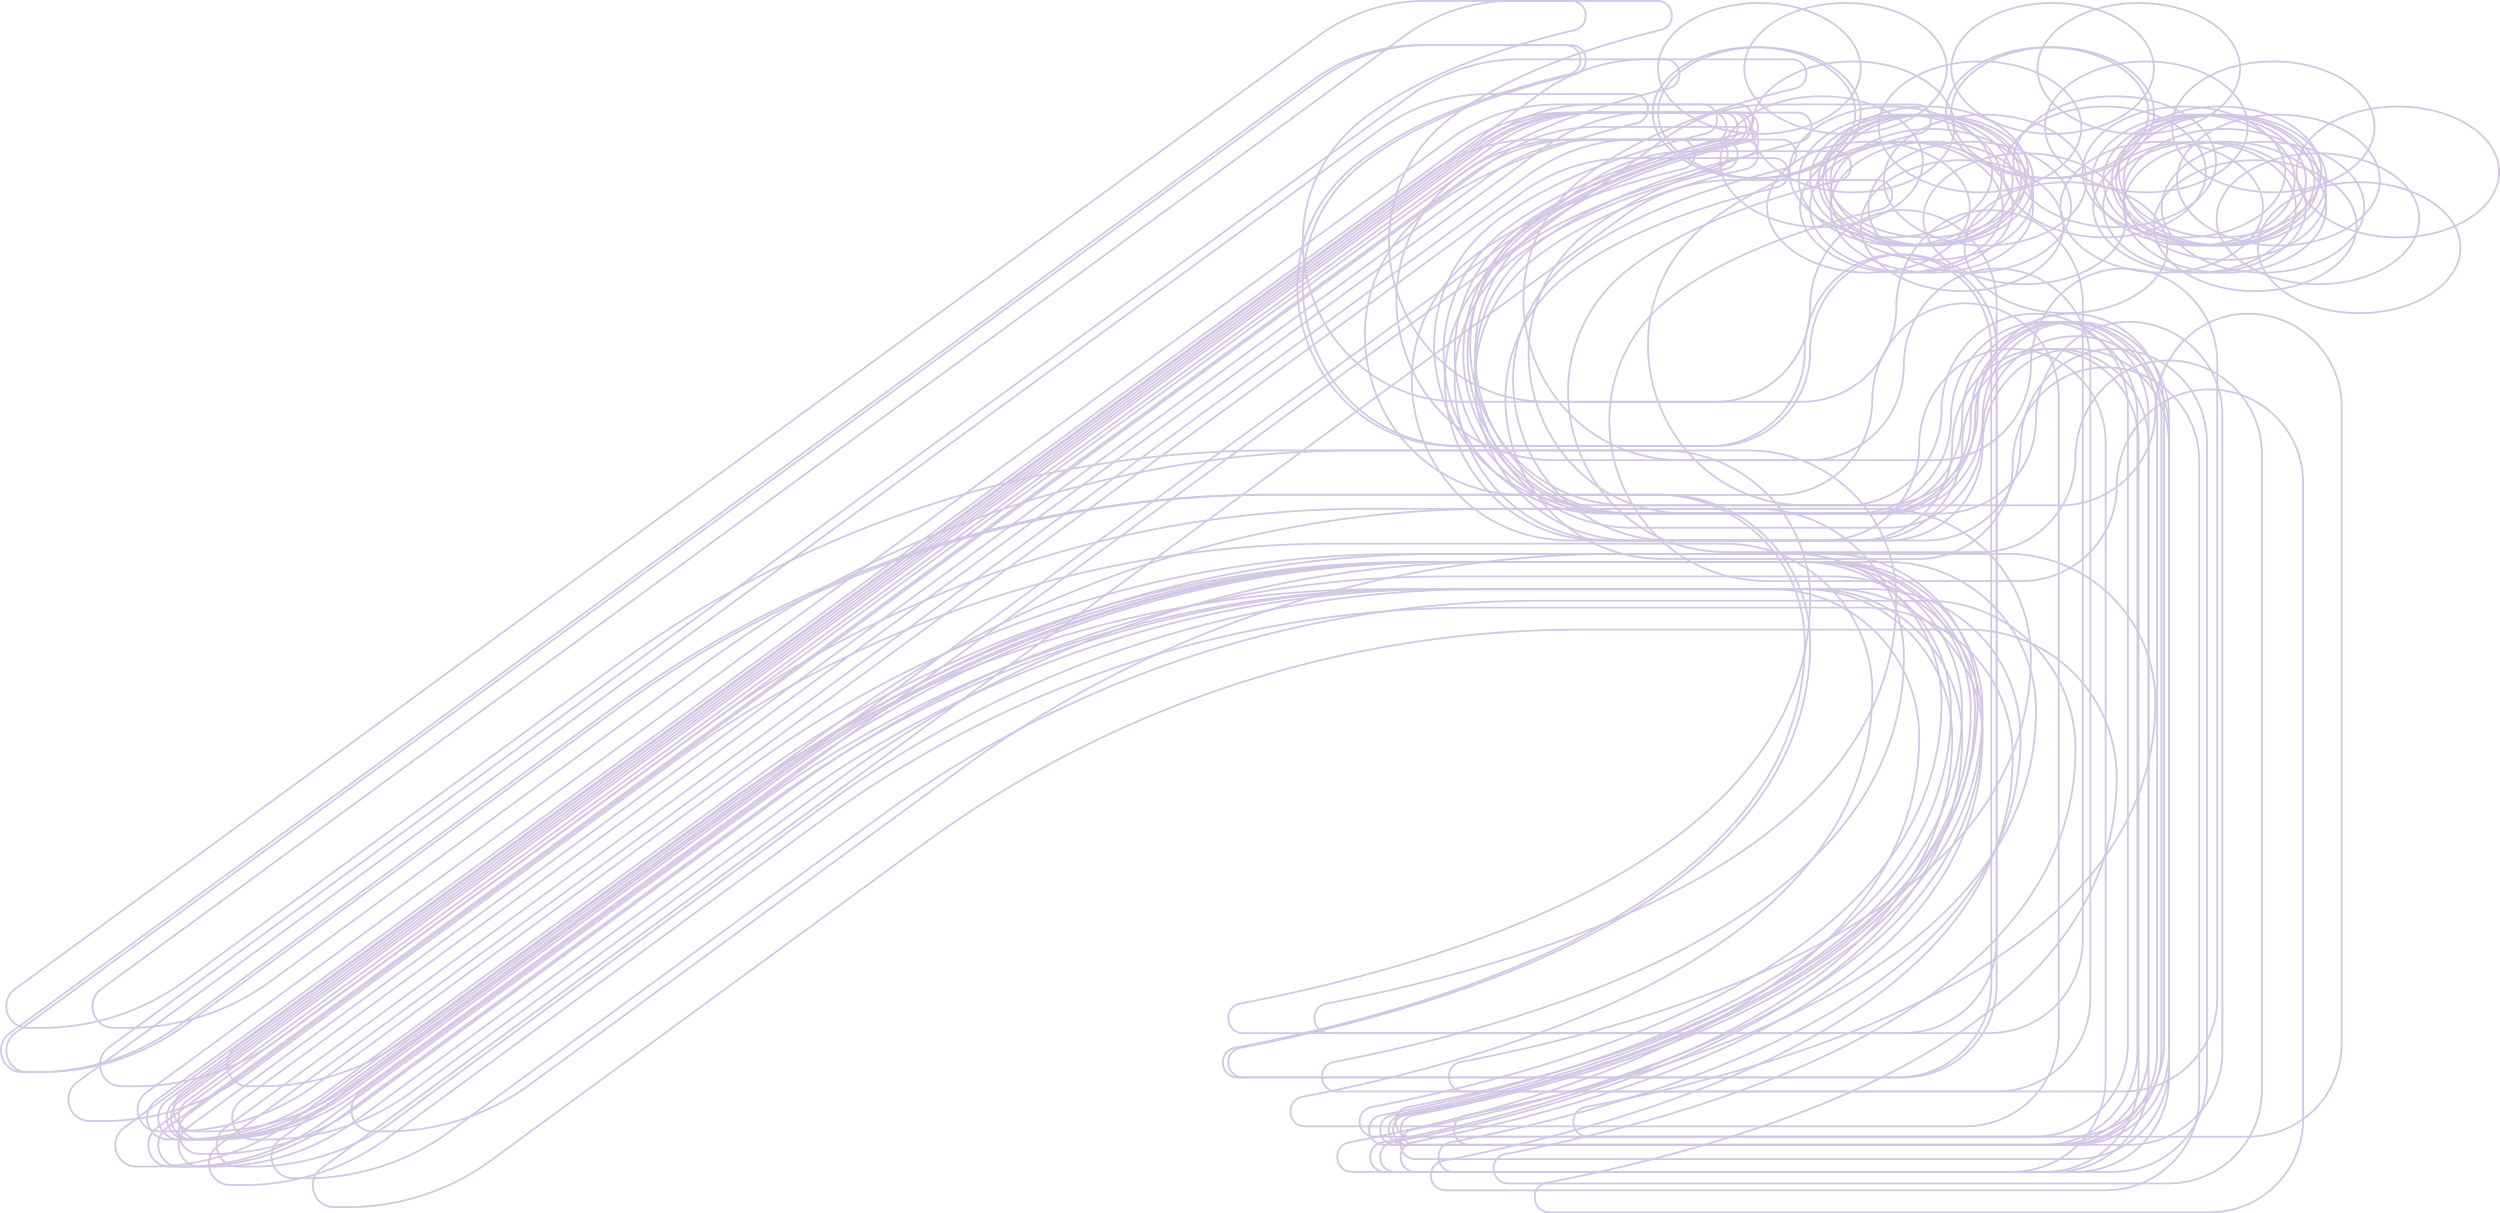 <svg xmlns="http://www.w3.org/2000/svg" viewBox="0 0 1397.35 678.12">
    <defs>
        <style>.cls-1{fill:none;stroke:#d1c7e5;stroke-miterlimit:10;}</style>
    </defs>
    <g id="Layer_2" data-name="Layer 2">
        <g id="Layer_1-2" data-name="Layer 1">
            <ellipse class="cls-1" cx="1079.75" cy="115.8" rx="56.63" ry="36.58" />
            <ellipse class="cls-1" cx="1243.63" cy="115.8" rx="56.63" ry="36.58" />
            <path class="cls-1"
                d="M1212.31,247.12v355.8a51.86,51.86,0,0,1-50.85,52,7.12,7.12,0,0,1-1.38.09H791.29c-10.15,0-11.62-14.63-1.63-16.52,129.75-25.13,318.45-85.88,318.45-226.65a82.48,82.48,0,0,0-82.52-82.52H807.9A621.46,621.46,0,0,0,441.08,449.15C353,513.6,251.87,587.6,199.47,626a135.59,135.59,0,0,1-79.94,26.07h-7.66c-11.61,0-16.43-14.88-7.05-21.77L833.2,97.66a101.4,101.4,0,0,1,60-19.62h81.14c9.9,0,11.53,14,1.89,16.35C936,104,892.31,118.91,861,142c-69.18,50.6-33.39,160.13,52.4,160.13h141.89a52.84,52.84,0,0,0,52.83-52.83v-.17c0-26.68,19.19-50.51,45.69-53.7A52.19,52.19,0,0,1,1212.31,247.12Z" />
            <ellipse class="cls-1" cx="1068.33" cy="100.68" rx="56.63" ry="36.58" />
            <ellipse class="cls-1" cx="1232.22" cy="100.68" rx="56.63" ry="36.58" />
            <path class="cls-1"
                d="M1200.9,232V587.8a51.86,51.86,0,0,1-50.85,52,7.12,7.12,0,0,1-1.38.09H779.88c-10.16,0-11.62-14.63-1.64-16.52C908,598.21,1096.7,537.46,1096.7,396.69a82.49,82.49,0,0,0-82.52-82.52H796.48A621.43,621.43,0,0,0,429.67,434c-88.11,64.45-189.22,138.45-241.62,176.83a135.57,135.57,0,0,1-79.94,26.07h-7.65c-11.62,0-16.44-14.88-7.06-21.77L821.78,82.54a101.43,101.43,0,0,1,60-19.62H962.9c9.89,0,11.53,14,1.89,16.35-40.18,9.63-83.9,24.52-115.22,47.58C780.39,177.45,816.19,287,902,287h141.89a52.84,52.84,0,0,0,52.83-52.83V234c0-26.68,19.19-50.51,45.69-53.7A52.2,52.2,0,0,1,1200.9,232Z" />
            <ellipse class="cls-1" cx="1068.33" cy="115.8" rx="56.63" ry="36.58" />
            <ellipse class="cls-1" cx="1232.22" cy="115.8" rx="56.63" ry="36.58" />
            <path class="cls-1"
                d="M1200.9,247.12v355.8a51.86,51.86,0,0,1-50.85,52,7.12,7.12,0,0,1-1.38.09H779.88c-10.16,0-11.62-14.63-1.64-16.52C908,613.33,1096.7,552.58,1096.7,411.81a82.49,82.49,0,0,0-82.52-82.52H796.48A621.43,621.43,0,0,0,429.67,449.15C341.56,513.6,240.45,587.6,188.05,626a135.57,135.57,0,0,1-79.94,26.07h-7.65c-11.62,0-16.44-14.88-7.06-21.77L821.78,97.66a101.43,101.43,0,0,1,60-19.62H962.9c9.89,0,11.53,14,1.89,16.35C924.61,104,880.89,118.91,849.57,142,780.39,192.57,816.19,302.1,902,302.1h141.89a52.84,52.84,0,0,0,52.83-52.83v-.17c0-26.68,19.19-50.51,45.69-53.7A52.2,52.2,0,0,1,1200.9,247.12Z" />
            <ellipse class="cls-1" cx="1079.75" cy="100.68" rx="56.63" ry="36.58" />
            <ellipse class="cls-1" cx="1243.63" cy="100.68" rx="56.63" ry="36.58" />
            <path class="cls-1"
                d="M1212.31,232V587.8a51.86,51.86,0,0,1-50.85,52,7.12,7.12,0,0,1-1.38.09H791.29c-10.15,0-11.62-14.63-1.63-16.52,129.75-25.13,318.45-85.88,318.45-226.65a82.48,82.48,0,0,0-82.52-82.52H807.9A621.46,621.46,0,0,0,441.08,434C353,498.48,251.87,572.48,199.47,610.86a135.59,135.59,0,0,1-79.94,26.07h-7.66c-11.61,0-16.43-14.88-7.05-21.77L833.2,82.54a101.4,101.4,0,0,1,60-19.62h81.14c9.9,0,11.53,14,1.89,16.35C936,88.9,892.31,103.79,861,126.85,791.81,177.45,827.6,287,913.39,287h141.89a52.84,52.84,0,0,0,52.83-52.83V234c0-26.68,19.19-50.51,45.69-53.7A52.19,52.19,0,0,1,1212.31,232Z" />
            <ellipse class="cls-1" cx="1075.53" cy="100.68" rx="56.63" ry="36.58" />
            <ellipse class="cls-1" cx="1239.42" cy="100.68" rx="56.63" ry="36.58" />
            <path class="cls-1"
                d="M1208.1,232V587.8a51.86,51.86,0,0,1-50.85,52,7.12,7.12,0,0,1-1.38.09H787.08c-10.16,0-11.62-14.63-1.64-16.52,129.76-25.13,318.46-85.88,318.46-226.65a82.49,82.49,0,0,0-82.52-82.52H803.68A621.43,621.43,0,0,0,436.87,434c-88.11,64.45-189.22,138.45-241.62,176.83a135.57,135.57,0,0,1-79.94,26.07h-7.65c-11.62,0-16.44-14.88-7.06-21.77L829,82.54a101.43,101.43,0,0,1,60-19.62H970.1c9.89,0,11.53,14,1.89,16.35-40.18,9.63-83.9,24.52-115.22,47.58C787.59,177.45,823.39,287,909.18,287h141.89a52.84,52.84,0,0,0,52.83-52.83V234c0-26.68,19.19-50.51,45.69-53.7A52.2,52.2,0,0,1,1208.1,232Z" />
            <ellipse class="cls-1" cx="1073.13" cy="100.68" rx="56.63" ry="36.58" />
            <ellipse class="cls-1" cx="1237.02" cy="100.68" rx="56.63" ry="36.58" />
            <path class="cls-1"
                d="M1205.7,232V587.8a51.86,51.86,0,0,1-50.85,52,7.12,7.12,0,0,1-1.38.09H784.68c-10.16,0-11.62-14.63-1.64-16.52,129.76-25.13,318.46-85.88,318.46-226.65A82.49,82.49,0,0,0,1019,314.17H801.28A621.43,621.43,0,0,0,434.47,434c-88.11,64.45-189.22,138.45-241.62,176.83a135.57,135.57,0,0,1-79.94,26.07h-7.65c-11.62,0-16.44-14.88-7.06-21.77L826.58,82.54a101.43,101.43,0,0,1,60-19.62H967.7c9.89,0,11.53,14,1.89,16.35-40.18,9.63-83.9,24.52-115.22,47.58C785.19,177.45,821,287,906.78,287h141.89a52.84,52.84,0,0,0,52.83-52.83V234c0-26.68,19.19-50.51,45.69-53.7A52.2,52.2,0,0,1,1205.7,232Z" />
            <ellipse class="cls-1" cx="1062.09" cy="100.68" rx="56.63" ry="36.58" />
            <ellipse class="cls-1" cx="1225.98" cy="100.68" rx="56.63" ry="36.58" />
            <path class="cls-1"
                d="M1194.66,232V587.8a51.86,51.86,0,0,1-50.85,52,7.12,7.12,0,0,1-1.38.09H773.64c-10.16,0-11.62-14.63-1.64-16.52,129.76-25.13,318.46-85.88,318.46-226.65a82.49,82.49,0,0,0-82.52-82.52H790.24A621.43,621.43,0,0,0,423.43,434c-88.11,64.45-189.22,138.45-241.62,176.83a135.57,135.57,0,0,1-79.94,26.07H94.22c-11.62,0-16.44-14.88-7.06-21.77L815.54,82.54a101.43,101.43,0,0,1,60-19.62h81.14c9.89,0,11.53,14,1.89,16.35-40.18,9.63-83.9,24.52-115.22,47.58C774.15,177.45,810,287,895.74,287h141.89a52.84,52.84,0,0,0,52.83-52.83V234c0-26.68,19.19-50.51,45.69-53.7A52.2,52.2,0,0,1,1194.66,232Z" />
            <ellipse class="cls-1" cx="1109.61" cy="100.68" rx="56.63" ry="36.58" />
            <ellipse class="cls-1" cx="1273.5" cy="100.68" rx="56.63" ry="36.58" />
            <path class="cls-1"
                d="M1242.18,232V587.8a51.86,51.86,0,0,1-50.85,52,7.12,7.12,0,0,1-1.38.09H821.16c-10.16,0-11.62-14.63-1.64-16.52C949.28,598.21,1138,537.46,1138,396.69a82.49,82.49,0,0,0-82.52-82.52H837.76A621.43,621.43,0,0,0,471,434c-88.11,64.45-189.22,138.45-241.62,176.83a135.57,135.57,0,0,1-79.94,26.07h-7.65c-11.62,0-16.44-14.88-7.06-21.77L863.06,82.54a101.43,101.43,0,0,1,60-19.62h81.14c9.89,0,11.53,14,1.89,16.35-40.18,9.63-83.9,24.52-115.22,47.58C821.67,177.45,857.47,287,943.26,287h141.89A52.84,52.84,0,0,0,1138,234.15V234c0-26.68,19.19-50.51,45.69-53.7A52.2,52.2,0,0,1,1242.18,232Z" />
            <ellipse class="cls-1" cx="1106.73" cy="70.92" rx="56.63" ry="36.58" />
            <ellipse class="cls-1" cx="1270.62" cy="70.92" rx="56.63" ry="36.58" />
            <path class="cls-1"
                d="M1239.3,202.24V558a51.86,51.86,0,0,1-50.85,52,7.12,7.12,0,0,1-1.38.09H818.28c-10.16,0-11.62-14.63-1.64-16.52C946.4,568.45,1135.1,507.7,1135.1,366.93a82.49,82.49,0,0,0-82.52-82.52H834.88A621.43,621.43,0,0,0,468.07,404.27C380,468.72,278.85,542.72,226.45,581.1a135.57,135.57,0,0,1-79.94,26.07h-7.65c-11.62,0-16.44-14.88-7.06-21.77L860.18,52.78a101.43,101.43,0,0,1,60-19.62h81.14c9.89,0,11.53,14,1.89,16.35C963,59.14,919.29,74,888,97.09c-69.18,50.6-33.38,160.13,52.41,160.13h141.89a52.84,52.84,0,0,0,52.83-52.83v-.17c0-26.68,19.19-50.51,45.69-53.7A52.2,52.2,0,0,1,1239.3,202.24Z" />
            <ellipse class="cls-1" cx="1096.65" cy="126.12" rx="56.63" ry="36.58" />
            <ellipse class="cls-1" cx="1260.54" cy="126.12" rx="56.63" ry="36.58" />
            <path class="cls-1"
                d="M1229.22,257.44v355.8a51.86,51.86,0,0,1-50.85,52,7.12,7.12,0,0,1-1.38.09H808.2c-10.16,0-11.62-14.63-1.64-16.52C936.32,623.65,1125,562.9,1125,422.13a82.49,82.49,0,0,0-82.52-82.52H824.8A621.43,621.43,0,0,0,458,459.47C369.88,523.92,268.77,597.92,216.37,636.3a135.57,135.57,0,0,1-79.94,26.07h-7.65c-11.62,0-16.44-14.88-7.06-21.77L850.1,108a101.43,101.43,0,0,1,60-19.62h81.14c9.89,0,11.53,14,1.89,16.35-40.18,9.63-83.9,24.52-115.22,47.58-69.18,50.6-33.38,160.13,52.41,160.13h141.89A52.84,52.84,0,0,0,1125,259.59v-.17c0-26.68,19.19-50.51,45.69-53.7A52.2,52.2,0,0,1,1229.22,257.44Z" />
            <ellipse class="cls-1" cx="1131.69" cy="122.28" rx="56.63" ry="36.58" />
            <ellipse class="cls-1" cx="1295.58" cy="122.28" rx="56.63" ry="36.58" />
            <path class="cls-1"
                d="M1264.26,253.6V609.4a51.86,51.86,0,0,1-50.85,52,7.12,7.12,0,0,1-1.38.09H843.24c-10.16,0-11.62-14.63-1.64-16.52,129.76-25.13,318.46-85.88,318.46-226.65a82.49,82.49,0,0,0-82.52-82.52H859.84A621.43,621.43,0,0,0,493,455.63c-88.11,64.45-189.22,138.45-241.62,176.83a135.57,135.57,0,0,1-79.94,26.07h-7.65c-11.62,0-16.44-14.88-7.06-21.77L885.14,104.14a101.43,101.43,0,0,1,60-19.62h81.14c9.89,0,11.53,14,1.89,16.35-40.18,9.63-83.9,24.52-115.22,47.58-69.18,50.6-33.38,160.13,52.41,160.13h141.89a52.84,52.84,0,0,0,52.83-52.83v-.17c0-26.68,19.19-50.51,45.69-53.7A52.2,52.2,0,0,1,1264.26,253.6Z" />
            <ellipse class="cls-1" cx="1154.73" cy="138.45" rx="56.63" ry="36.58" />
            <ellipse class="cls-1" cx="1318.62" cy="138.45" rx="56.63" ry="36.58" />
            <path class="cls-1"
                d="M1287.3,269.76v355.8a51.88,51.88,0,0,1-50.85,52,8,8,0,0,1-1.38.08H866.28c-10.16,0-11.62-14.63-1.64-16.52C994.4,636,1183.1,575.23,1183.1,434.46a82.48,82.48,0,0,0-82.52-82.52H882.88A621.43,621.43,0,0,0,516.07,471.8C428,536.25,326.85,610.25,274.45,648.62a135.51,135.51,0,0,1-79.94,26.08h-7.65c-11.62,0-16.44-14.89-7.06-21.77L908.18,120.3a101.5,101.5,0,0,1,60-19.62h81.14c9.89,0,11.53,14,1.89,16.35-40.18,9.64-83.9,24.52-115.22,47.59-69.18,50.59-33.38,160.13,52.41,160.13h141.89a52.85,52.85,0,0,0,52.83-52.84v-.17c0-26.67,19.19-50.51,45.69-53.69A52.19,52.19,0,0,1,1287.3,269.76Z" />
            <ellipse class="cls-1" cx="1176.33" cy="96.12" rx="56.63" ry="36.58" />
            <ellipse class="cls-1" cx="1340.22" cy="96.12" rx="56.63" ry="36.58" />
            <path class="cls-1"
                d="M1308.9,227.44v355.8a51.86,51.86,0,0,1-50.85,52,7.12,7.12,0,0,1-1.38.09H887.88c-10.16,0-11.62-14.63-1.64-16.52C1016,593.65,1204.7,532.9,1204.7,392.13a82.49,82.49,0,0,0-82.52-82.52H904.48A621.43,621.43,0,0,0,537.67,429.47C449.56,493.92,348.45,567.92,296.05,606.3a135.57,135.57,0,0,1-79.94,26.07h-7.65c-11.62,0-16.44-14.88-7.06-21.77L929.78,78a101.43,101.43,0,0,1,60-19.62h81.14c9.89,0,11.53,14,1.89,16.35-40.18,9.63-83.9,24.52-115.22,47.58-69.18,50.6-33.38,160.13,52.41,160.13h141.89a52.84,52.84,0,0,0,52.83-52.83v-.17c0-26.68,19.19-50.51,45.69-53.7A52.2,52.2,0,0,1,1308.9,227.44Z" />
            <ellipse class="cls-1" cx="980.39" cy="63" rx="56.63" ry="36.58" />
            <ellipse class="cls-1" cx="1144.27" cy="63" rx="56.63" ry="36.58" />
            <path class="cls-1"
                d="M1113,194.32v355.8a51.86,51.86,0,0,1-50.85,52,7.12,7.12,0,0,1-1.38.09H691.93c-10.15,0-11.62-14.63-1.63-16.52,129.75-25.13,318.45-85.88,318.45-226.65a82.48,82.48,0,0,0-82.52-82.52H708.54A621.46,621.46,0,0,0,341.72,396.35C253.61,460.8,152.51,534.8,100.11,573.18a135.59,135.59,0,0,1-79.94,26.07H12.51c-11.61,0-16.43-14.88-7-21.77L733.84,44.86a101.4,101.4,0,0,1,60-19.62H875c9.9,0,11.53,14,1.89,16.35C836.66,51.22,793,66.11,761.63,89.17,692.45,139.77,728.24,249.3,814,249.3H955.92a52.84,52.84,0,0,0,52.83-52.83v-.17c0-26.68,19.19-50.51,45.69-53.7A52.19,52.19,0,0,1,1113,194.32Z" />
            <ellipse class="cls-1" cx="1100.97" cy="115.8" rx="56.63" ry="36.58" />
            <ellipse class="cls-1" cx="1264.86" cy="115.8" rx="56.63" ry="36.58" />
            <path class="cls-1"
                d="M1233.54,247.12v355.8a51.86,51.86,0,0,1-50.85,52,7.12,7.12,0,0,1-1.38.09H812.52c-10.16,0-11.62-14.63-1.64-16.52,129.76-25.13,318.46-85.88,318.46-226.65a82.49,82.49,0,0,0-82.52-82.52H829.12A621.43,621.43,0,0,0,462.31,449.15C374.2,513.6,273.09,587.6,220.69,626a135.57,135.57,0,0,1-79.94,26.07H133.1c-11.62,0-16.44-14.88-7.06-21.77L854.42,97.66A101.43,101.43,0,0,1,914.4,78h81.14c9.89,0,11.53,14,1.89,16.35C957.25,104,913.53,118.91,882.21,142,813,192.57,848.83,302.1,934.62,302.1h141.89a52.84,52.84,0,0,0,52.83-52.83v-.17c0-26.68,19.19-50.51,45.69-53.7A52.2,52.2,0,0,1,1233.54,247.12Z" />
            <ellipse class="cls-1" cx="1076.97" cy="96.12" rx="56.63" ry="36.58" />
            <ellipse class="cls-1" cx="1240.86" cy="96.12" rx="56.63" ry="36.58" />
            <path class="cls-1"
                d="M1209.54,227.44v355.8a51.86,51.86,0,0,1-50.85,52,7.12,7.12,0,0,1-1.38.09H788.52c-10.16,0-11.62-14.63-1.64-16.52,129.76-25.13,318.46-85.88,318.46-226.65a82.49,82.49,0,0,0-82.52-82.52H805.12A621.43,621.43,0,0,0,438.31,429.47C350.2,493.92,249.09,567.92,196.69,606.3a135.57,135.57,0,0,1-79.94,26.07H109.1c-11.62,0-16.44-14.88-7.06-21.77L830.42,78a101.43,101.43,0,0,1,60-19.62h81.14c9.89,0,11.53,14,1.89,16.35-40.18,9.63-83.9,24.52-115.22,47.58-69.18,50.6-33.38,160.13,52.41,160.13h141.89a52.84,52.84,0,0,0,52.83-52.83v-.17c0-26.68,19.19-50.51,45.69-53.7A52.2,52.2,0,0,1,1209.54,227.44Z" />
            <ellipse class="cls-1" cx="1056.81" cy="96.12" rx="56.63" ry="36.58" />
            <ellipse class="cls-1" cx="1220.7" cy="96.12" rx="56.63" ry="36.58" />
            <path class="cls-1"
                d="M1189.38,227.44v355.8a51.86,51.86,0,0,1-50.85,52,7.12,7.12,0,0,1-1.38.09H768.36c-10.16,0-11.62-14.63-1.64-16.52,129.76-25.13,318.46-85.88,318.46-226.65a82.49,82.49,0,0,0-82.52-82.52H785A621.43,621.43,0,0,0,418.15,429.47C330,493.92,228.93,567.92,176.53,606.3a135.57,135.57,0,0,1-79.94,26.07H88.94c-11.62,0-16.44-14.88-7.06-21.77L810.26,78a101.43,101.43,0,0,1,60-19.62h81.14c9.89,0,11.53,14,1.89,16.35-40.18,9.63-83.9,24.52-115.22,47.58-69.18,50.6-33.38,160.13,52.41,160.13h141.89a52.84,52.84,0,0,0,52.83-52.83v-.17c0-26.68,19.19-50.51,45.69-53.7A52.2,52.2,0,0,1,1189.38,227.44Z" />
            <ellipse class="cls-1" cx="1018.12" cy="90.36" rx="56.63" ry="36.58" />
            <ellipse class="cls-1" cx="1182.01" cy="90.36" rx="56.63" ry="36.58" />
            <path class="cls-1"
                d="M1150.69,221.68v355.8a51.86,51.86,0,0,1-50.86,52,7,7,0,0,1-1.37.09H729.66c-10.15,0-11.61-14.63-1.63-16.52,129.76-25.13,318.46-85.88,318.46-226.65A82.49,82.49,0,0,0,964,303.85H746.27A621.41,621.41,0,0,0,379.46,423.71c-88.12,64.45-189.22,138.45-241.62,176.83A135.57,135.57,0,0,1,57.9,626.61H50.24c-11.61,0-16.43-14.88-7.05-21.77L771.57,72.22a101.4,101.4,0,0,1,60-19.62h81.14c9.9,0,11.53,14,1.9,16.35-40.19,9.63-83.9,24.52-115.22,47.58-69.18,50.6-33.38,160.13,52.4,160.13H993.65a52.85,52.85,0,0,0,52.84-52.83v-.17c0-26.68,19.18-50.51,45.69-53.7A52.2,52.2,0,0,1,1150.69,221.68Z" />
            <ellipse class="cls-1" cx="983.4" cy="63" rx="56.63" ry="36.58" />
            <ellipse class="cls-1" cx="1147.29" cy="63" rx="56.63" ry="36.58" />
            <path class="cls-1"
                d="M1116,194.32v355.8a51.86,51.86,0,0,1-50.86,52,7,7,0,0,1-1.37.09H694.94c-10.15,0-11.61-14.63-1.63-16.52,129.76-25.13,318.45-85.88,318.45-226.65a82.48,82.48,0,0,0-82.51-82.52H711.55A621.41,621.41,0,0,0,344.74,396.35C256.62,460.8,155.52,534.8,103.12,573.18a135.57,135.57,0,0,1-79.94,26.07H15.52c-11.61,0-16.43-14.88-7-21.77L736.85,44.86a101.4,101.4,0,0,1,60-19.62H878c9.9,0,11.53,14,1.9,16.35C839.67,51.22,796,66.11,764.64,89.17,695.46,139.77,731.25,249.3,817,249.3H958.93a52.84,52.84,0,0,0,52.83-52.83v-.17c0-26.68,19.19-50.51,45.7-53.7A52.2,52.2,0,0,1,1116,194.32Z" />
            <ellipse class="cls-1" cx="983.4" cy="38.26" rx="56.63" ry="36.58" />
            <ellipse class="cls-1" cx="1147.29" cy="38.26" rx="56.63" ry="36.58" />
            <path class="cls-1"
                d="M1116,169.58v355.8a51.86,51.86,0,0,1-50.86,52,7,7,0,0,1-1.37.09H694.94c-10.15,0-11.61-14.63-1.63-16.52,129.76-25.13,318.45-85.88,318.45-226.65a82.48,82.48,0,0,0-82.51-82.52H711.55A621.42,621.42,0,0,0,344.74,371.62c-88.12,64.45-189.22,138.45-241.62,176.82a135.57,135.57,0,0,1-79.94,26.07H15.52c-11.61,0-16.43-14.88-7-21.77L736.85,20.12A101.4,101.4,0,0,1,796.82.5H878c9.9,0,11.53,14,1.9,16.35C839.67,26.49,796,41.37,764.64,64.43,695.46,115,731.25,224.56,817,224.56H958.93a52.84,52.84,0,0,0,52.83-52.83v-.17c0-26.67,19.19-50.51,45.7-53.69A52.19,52.19,0,0,1,1116,169.58Z" />
            <ellipse class="cls-1" cx="1031.56" cy="38.26" rx="56.63" ry="36.58" />
            <ellipse class="cls-1" cx="1195.45" cy="38.26" rx="56.63" ry="36.58" />
            <path class="cls-1"
                d="M1164.13,169.58v355.8a51.86,51.86,0,0,1-50.86,52,7,7,0,0,1-1.37.09H743.1c-10.15,0-11.61-14.63-1.63-16.52,129.76-25.13,318.46-85.88,318.46-226.65a82.49,82.49,0,0,0-82.52-82.52H759.71A621.42,621.42,0,0,0,392.9,371.62c-88.12,64.45-189.22,138.45-241.62,176.82a135.57,135.57,0,0,1-79.94,26.07H63.68c-11.61,0-16.43-14.88-7-21.77L785,20.12A101.4,101.4,0,0,1,845,.5h81.14c9.9,0,11.53,14,1.9,16.35-40.19,9.64-83.9,24.52-115.22,47.58-69.18,50.6-33.38,160.13,52.4,160.13h141.89a52.85,52.85,0,0,0,52.84-52.83v-.17c0-26.67,19.18-50.51,45.69-53.69A52.19,52.19,0,0,1,1164.13,169.58Z" />
            <ellipse class="cls-1" cx="1035.77" cy="70.92" rx="56.63" ry="36.58" />
            <ellipse class="cls-1" cx="1199.66" cy="70.92" rx="56.63" ry="36.58" />
            <path class="cls-1"
                d="M1168.34,202.24V558a51.86,51.86,0,0,1-50.85,52,7.12,7.12,0,0,1-1.38.09H747.32c-10.16,0-11.62-14.63-1.64-16.52,129.76-25.13,318.46-85.88,318.46-226.65a82.48,82.48,0,0,0-82.52-82.52H763.92A621.46,621.46,0,0,0,397.11,404.27C309,468.72,207.9,542.72,155.49,581.1a135.54,135.54,0,0,1-79.93,26.07H67.9c-11.62,0-16.44-14.88-7.06-21.77L789.22,52.78a101.43,101.43,0,0,1,60-19.62h81.14c9.89,0,11.53,14,1.89,16.35C892.05,59.14,848.34,74,817,97.09c-69.19,50.6-33.39,160.13,52.4,160.13h141.89a52.84,52.84,0,0,0,52.83-52.83v-.17c0-26.68,19.19-50.51,45.69-53.7A52.19,52.19,0,0,1,1168.34,202.24Z" />
            <ellipse class="cls-1" cx="1044.35" cy="115.8" rx="56.63" ry="36.58" />
            <ellipse class="cls-1" cx="1208.23" cy="115.8" rx="56.63" ry="36.58" />
            <path class="cls-1"
                d="M1176.91,247.12v355.8a51.86,51.86,0,0,1-50.85,52,7.12,7.12,0,0,1-1.38.09H755.89c-10.15,0-11.62-14.63-1.64-16.52,129.76-25.13,318.46-85.88,318.46-226.65a82.48,82.48,0,0,0-82.52-82.52H772.5A621.46,621.46,0,0,0,405.68,449.15C317.57,513.6,216.47,587.6,164.06,626a135.54,135.54,0,0,1-79.93,26.07H76.47c-11.62,0-16.43-14.88-7.06-21.77L797.79,97.66a101.45,101.45,0,0,1,60-19.62h81.14c9.9,0,11.53,14,1.89,16.35C900.62,104,856.91,118.91,825.59,142,756.41,192.57,792.2,302.1,878,302.1h141.89a52.84,52.84,0,0,0,52.83-52.83v-.17c0-26.68,19.19-50.51,45.69-53.7A52.19,52.19,0,0,1,1176.91,247.12Z" />
            <ellipse class="cls-1" cx="1062.76" cy="115.8" rx="56.63" ry="36.58" />
            <ellipse class="cls-1" cx="1226.65" cy="115.8" rx="56.63" ry="36.58" />
            <path class="cls-1"
                d="M1195.33,247.12v355.8a51.86,51.86,0,0,1-50.86,52,7,7,0,0,1-1.37.09H774.3c-10.15,0-11.61-14.63-1.63-16.52,129.76-25.13,318.46-85.88,318.46-226.65a82.49,82.49,0,0,0-82.52-82.52H790.91A621.41,621.41,0,0,0,424.1,449.15C336,513.6,234.88,587.6,182.48,626a135.57,135.57,0,0,1-79.94,26.07H94.88c-11.61,0-16.43-14.88-7-21.77L816.21,97.66a101.4,101.4,0,0,1,60-19.62h81.14c9.9,0,11.53,14,1.9,16.35C919,104,875.32,118.91,844,142c-69.18,50.6-33.38,160.13,52.4,160.13h141.89a52.85,52.85,0,0,0,52.84-52.83v-.17c0-26.68,19.18-50.51,45.69-53.7A52.2,52.2,0,0,1,1195.33,247.12Z" />
            <ellipse class="cls-1" cx="1079.75" cy="108.69" rx="56.63" ry="36.58" />
            <ellipse class="cls-1" cx="1243.63" cy="108.69" rx="56.63" ry="36.58" />
            <path class="cls-1"
                d="M1212.31,240V595.8a51.88,51.88,0,0,1-50.85,52,8,8,0,0,1-1.38.08H791.29c-10.15,0-11.62-14.63-1.63-16.52,129.75-25.12,318.45-85.87,318.45-226.64a82.47,82.47,0,0,0-82.52-82.52H807.9A621.46,621.46,0,0,0,441.08,442C353,506.49,251.87,580.49,199.47,618.86a135.53,135.53,0,0,1-79.94,26.08h-7.66c-11.61,0-16.43-14.89-7.05-21.77L833.2,90.54a101.47,101.47,0,0,1,60-19.62h81.14c9.9,0,11.53,14,1.89,16.35C936,96.91,892.31,111.79,861,134.86,791.81,185.45,827.6,295,913.39,295h141.89a52.85,52.85,0,0,0,52.83-52.84V242c0-26.67,19.19-50.51,45.69-53.69A52.18,52.18,0,0,1,1212.31,240Z" />
        </g>
    </g>
</svg>